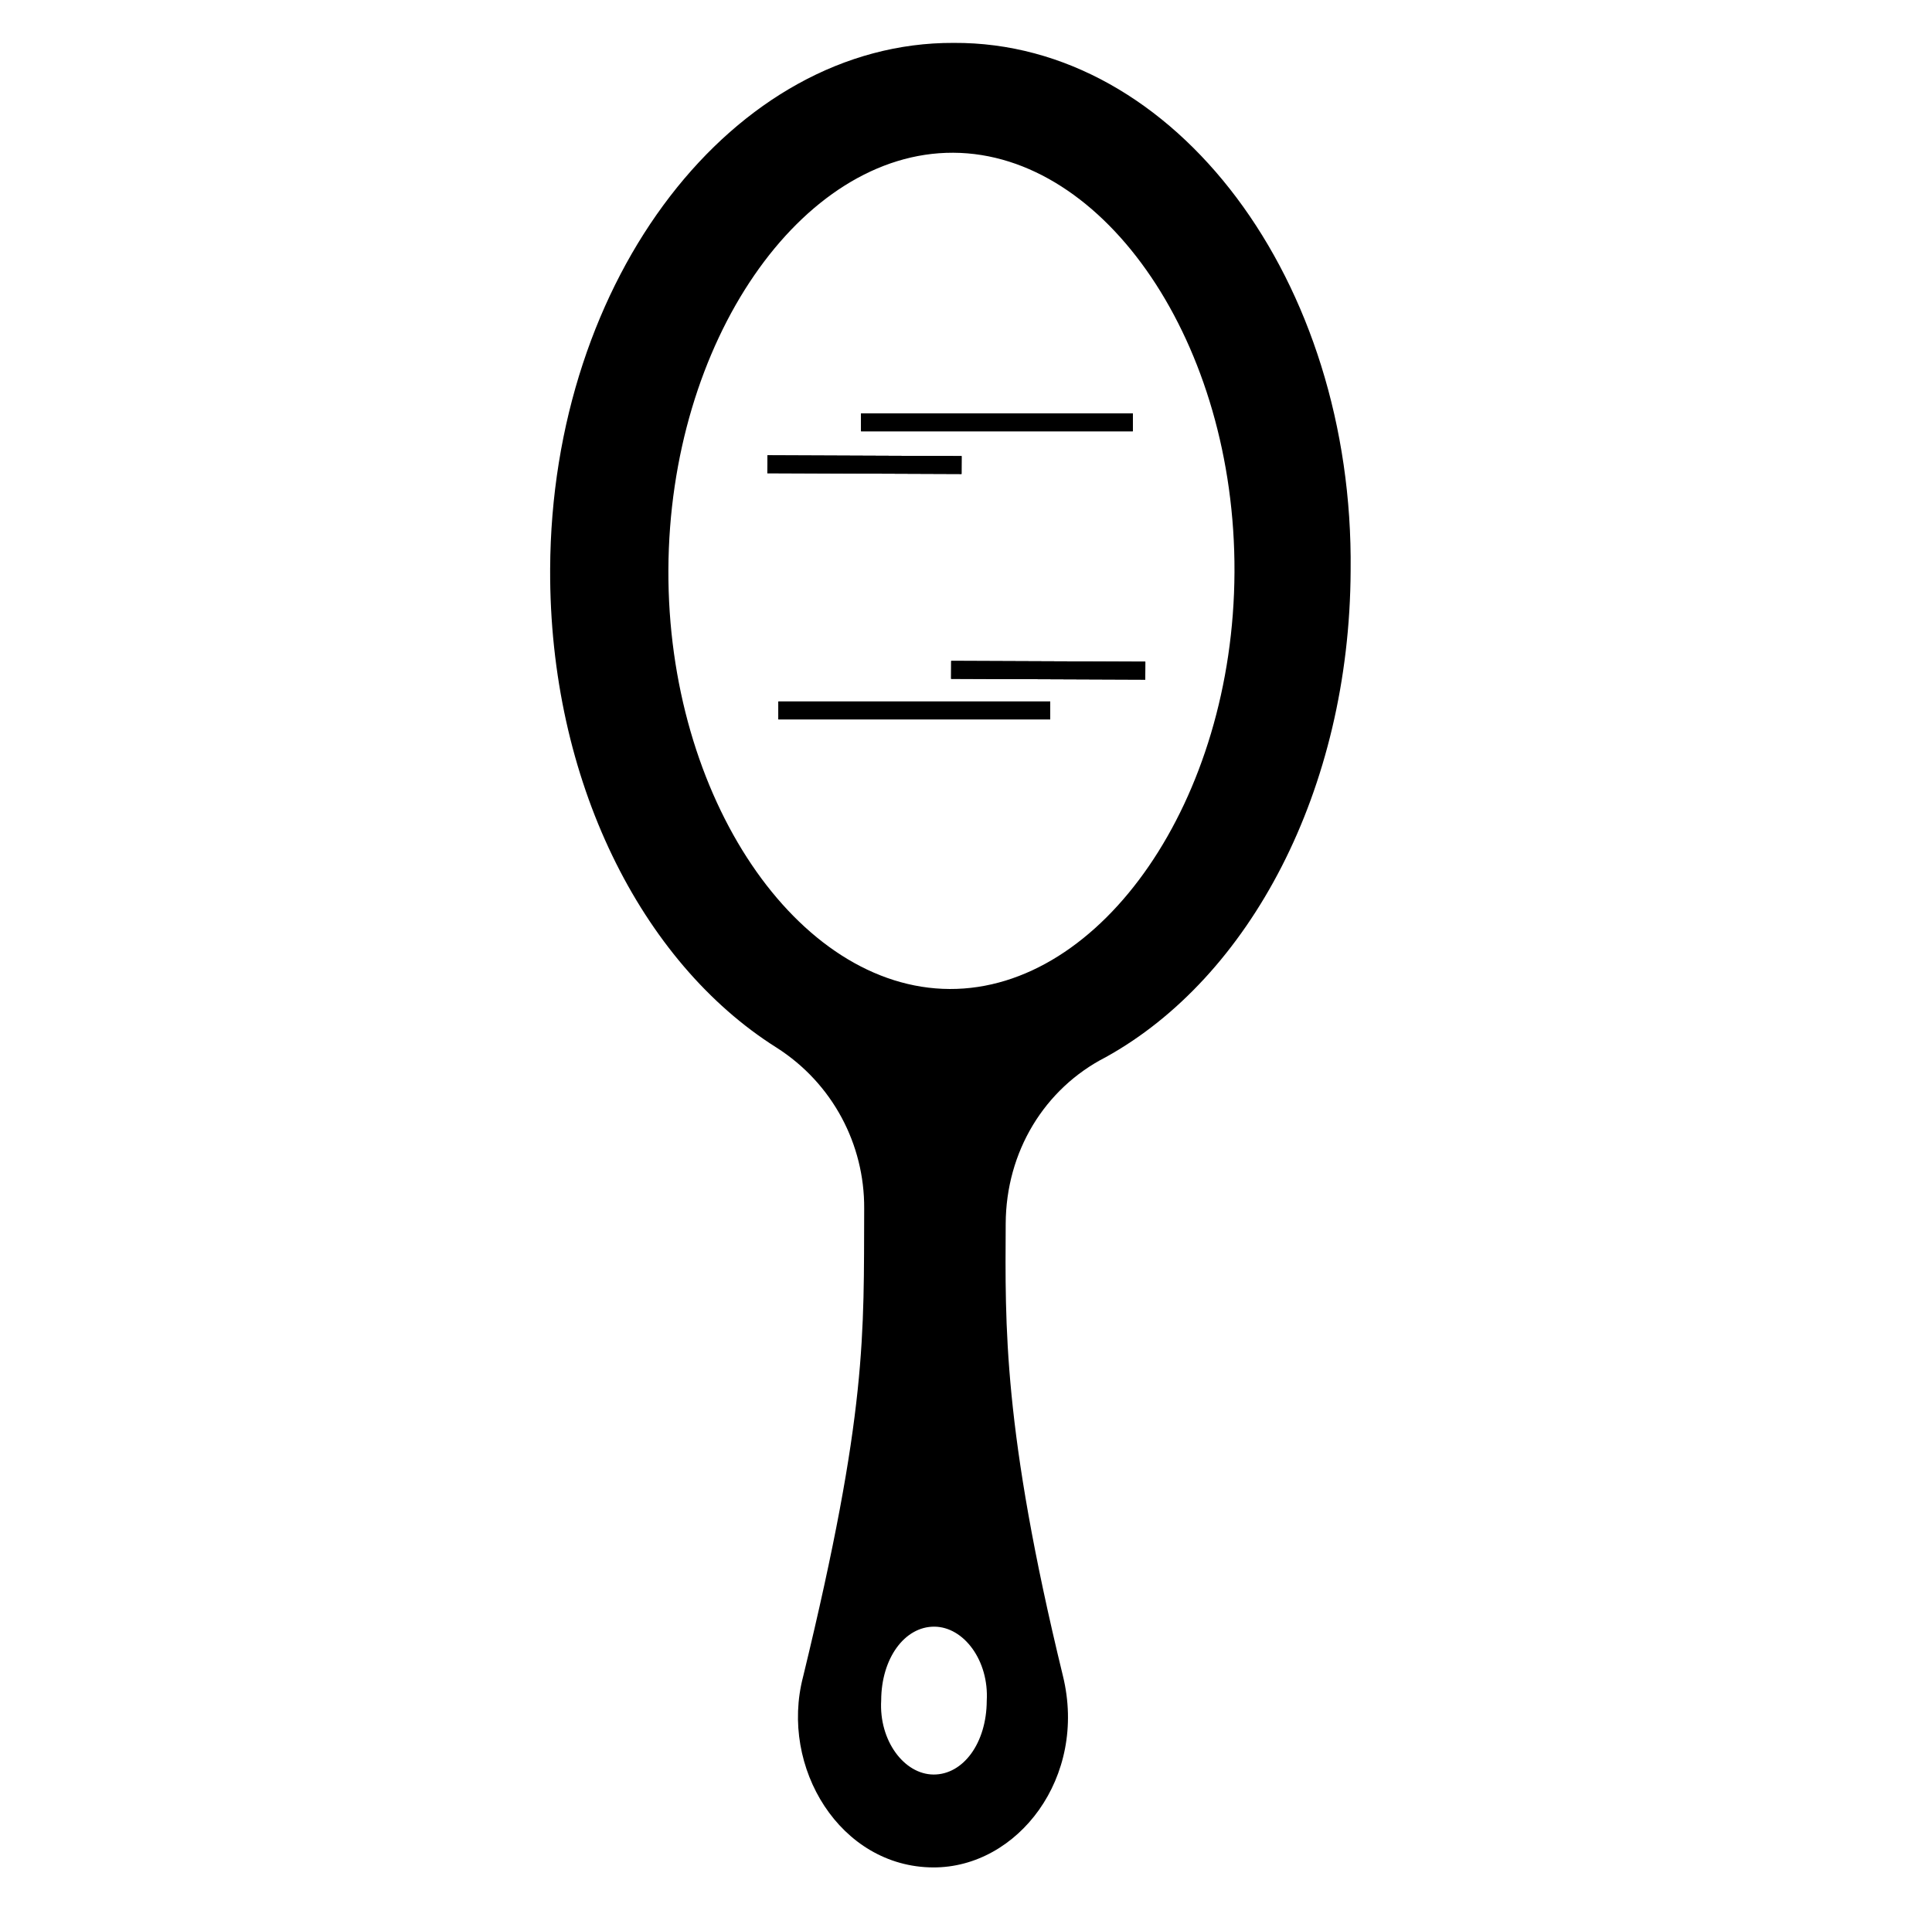 <svg version="1.1" xmlns="http://www.w3.org/2000/svg" xmlns:xlink="http://www.w3.org/1999/xlink" x="0px" y="0px"
	 width="51.469px" height="50.9px" viewBox="0 0 51.469 50.9" enable-background="new 0 0 51.469 50.9" xml:space="preserve">
<g>
	<path fill="currentColor" d="M25.407,1.143C19.555,1.118,14.688,7.4,14.656,15.164c-0.025,5.627,2.43,10.477,6.022,12.744
		c1.515,0.962,2.353,2.599,2.344,4.286c-0.014,3.377,0.091,5.403-1.628,12.485c-0.63,2.417,0.991,5.069,3.466,5.079
		c2.251,0.01,4.118-2.401,3.456-5.105c-1.604-6.59-1.537-9.348-1.524-12.048c0.008-1.913,1.028-3.598,2.663-4.435
		c3.835-2.121,6.501-7.118,6.526-12.969C36.071,7.491,31.316,1.112,25.407,1.143z M24.871,47.283
		c-0.787-0.004-1.458-0.907-1.396-1.976c0.004-1.125,0.627-1.967,1.414-1.964c0.788,0.003,1.46,0.907,1.398,1.976
		C26.282,46.445,25.66,47.286,24.871,47.283z M25.299,26.352c-4.051-0.017-7.52-5.096-7.493-11.173s3.537-11.126,7.588-11.109
		c4.052,0.018,7.519,5.098,7.493,11.174C32.861,21.319,29.351,26.369,25.299,26.352z"/>
	<g>
		<rect x="22.938" y="11.015" fill="currentColor" width="7.241" height="0.477"/>
		
			<rect x="20.441" y="12.146" transform="matrix(1 0.004 -0.004 1 0.052 -0.096)" fill="currentColor" width="5.173" height="0.477"/>
	</g>
	<g>
		<rect x="22.938" y="11.015" fill="currentColor" width="7.241" height="0.477"/>
		
			<rect x="20.441" y="12.146" transform="matrix(1 0.004 -0.004 1 0.052 -0.096)" fill="currentColor" width="5.173" height="0.477"/>
	</g>
	<g>
		<rect x="20.736" y="18.691" fill="currentColor" width="7.242" height="0.478"/>
		
			<rect x="25.344" y="17.612" transform="matrix(-1 -0.004 0.004 -1 55.784 35.822)" fill="currentColor" width="5.173" height="0.478"/>
	</g>
	<g>
		<rect x="20.736" y="18.691" fill="currentColor" width="7.242" height="0.478"/>
		
			<rect x="25.344" y="17.612" transform="matrix(-1 -0.004 0.004 -1 55.784 35.822)" fill="currentColor" width="5.173" height="0.478"/>
	</g>
</g>
</svg>

